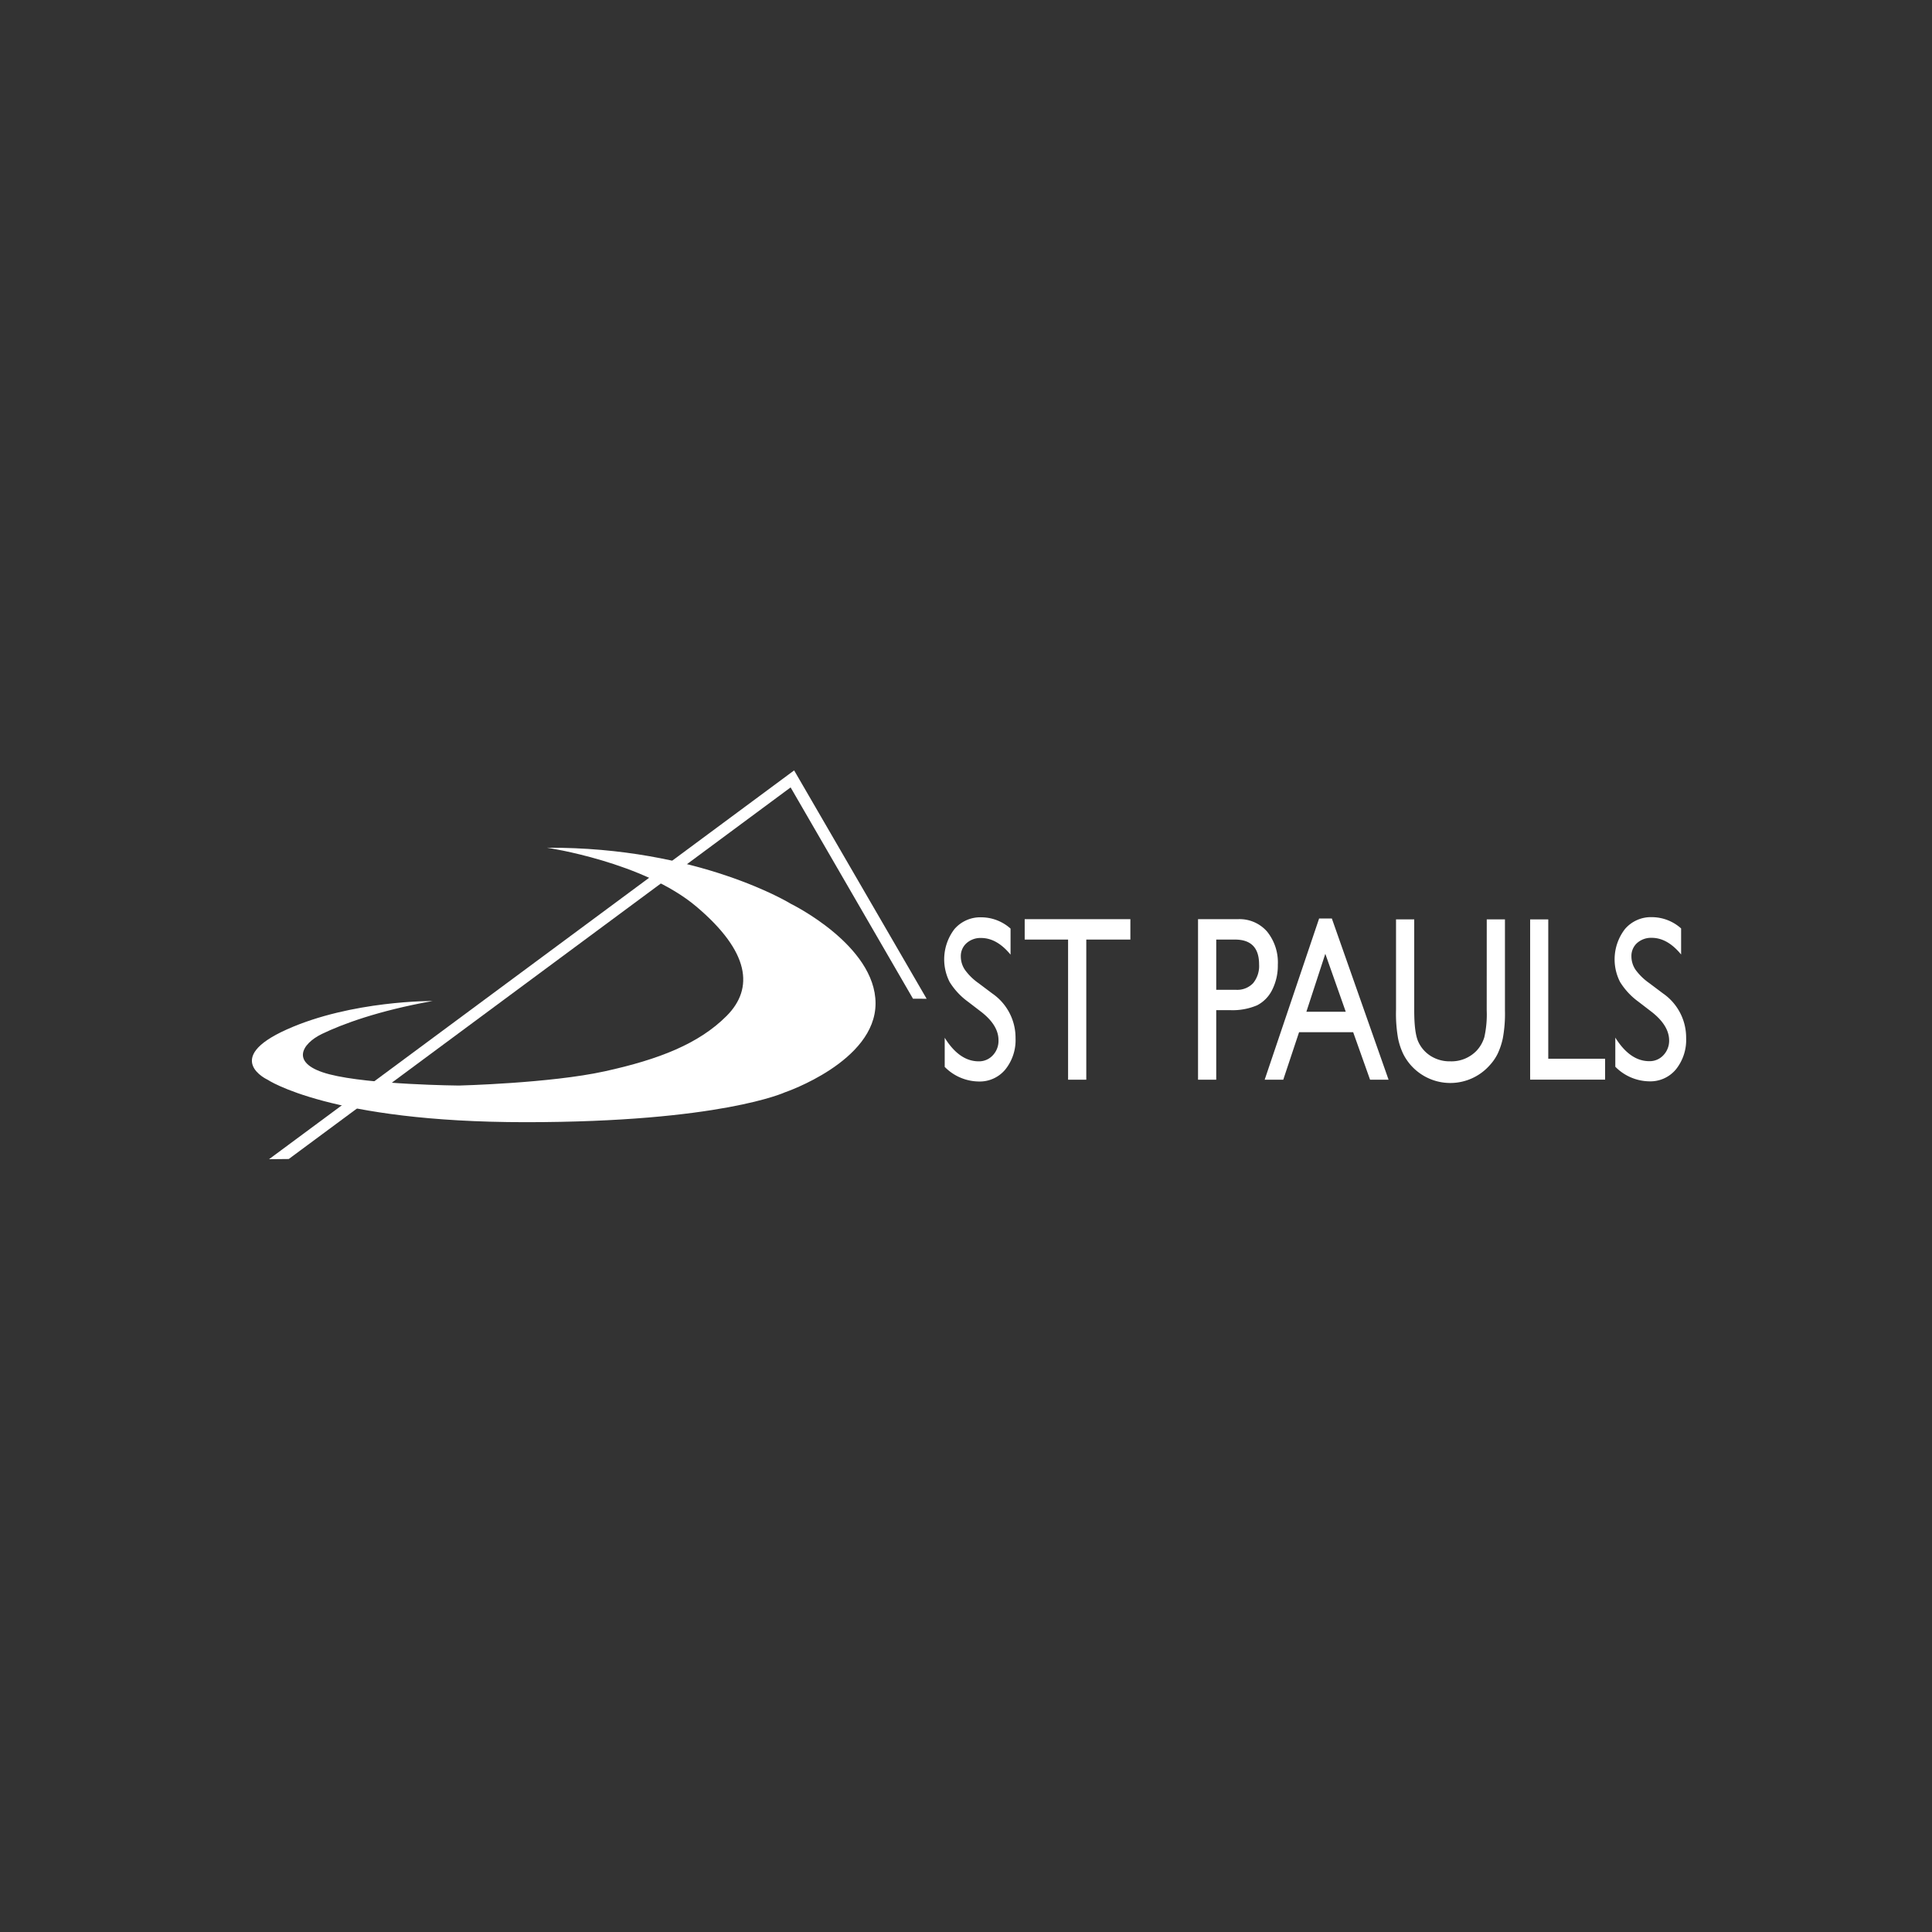<svg id="Layer_4" data-name="Layer 4" xmlns="http://www.w3.org/2000/svg" viewBox="0 0 500 500"><rect x="0" y="0" width="500" height="500" fill="#333333" stroke="none"/><defs><style>.cls-1{fill:#fff;}</style></defs><title>cms-admin-signin-white</title><path class="cls-1" d="M141.58,219.39s25,3.67,38.71,15.29,14.9,21.09,7.74,28.26-17.42,11.22-31.55,14.32-37.74,3.68-37.74,3.68-23-.2-33.48-2.91-7.16-7.93-1.94-10.45,14.52-6,28.65-8.52c0,0-20.91-.19-37.74,7.36s-5,13-5,13,16.26,11,66.78,11,67.16-7.74,67.16-7.74,23.42-7.94,23.42-23-21.87-25.75-21.87-25.75S180.87,219.19,141.58,219.39Z"/><path class="cls-1" d="M254.11,262l-3.57-2.74a18.07,18.07,0,0,1-4.77-5.11A12.89,12.89,0,0,1,247,240.46a8.83,8.83,0,0,1,7-3.06,11.39,11.39,0,0,1,7.53,2.92v6.74q-3.54-4.31-7.62-4.31a5.4,5.4,0,0,0-3.77,1.34,4.45,4.45,0,0,0-1.48,3.45,6.15,6.15,0,0,0,1.09,3.49,14.73,14.73,0,0,0,3.49,3.41l3.58,2.69a13.89,13.89,0,0,1,6,11.54,12.12,12.12,0,0,1-2.64,8.11,8.58,8.58,0,0,1-6.86,3.11,12.55,12.55,0,0,1-8.83-3.78v-7.54q3.8,6.1,8.79,6.1a4.81,4.81,0,0,0,3.66-1.56,5.42,5.42,0,0,0,1.47-3.89C258.42,266.7,257,264.3,254.11,262Z"/><path class="cls-1" d="M265.19,237.88h27.35v5.28H281.13v36.26h-4.71V243.16H265.19Z"/><path class="cls-1" d="M310.05,279.42V237.88h10.38a9.43,9.43,0,0,1,7.48,3.2,12.68,12.68,0,0,1,2.79,8.62,13.91,13.91,0,0,1-1.43,6.41,8.93,8.93,0,0,1-3.91,4.05,16.14,16.14,0,0,1-7.13,1.26h-3.47v18Zm9.56-36.26h-4.85v13h5.14a5.63,5.63,0,0,0,4.4-1.71,7,7,0,0,0,1.55-4.88Q325.85,243.16,319.61,243.16Z"/><path class="cls-1" d="M341.39,237.7h3.29l14.68,41.72h-4.79l-4.37-12.29h-14l-4.09,12.29h-4.81Zm6.89,24.14-5.29-15-4.9,15Z"/><path class="cls-1" d="M384.77,237.94h4.71v23.54a35,35,0,0,1-.55,7.22,18.21,18.21,0,0,1-1.36,4.05,12.59,12.59,0,0,1-2,2.9,13.63,13.63,0,0,1-22.42-2.9,17.45,17.45,0,0,1-1.33-4,37.06,37.06,0,0,1-.53-7.37V237.94H366v23.54q0,5.85,1.06,8.14a8.5,8.5,0,0,0,3.21,3.67,9.2,9.2,0,0,0,5.08,1.38,9,9,0,0,0,6.8-2.76,8.85,8.85,0,0,0,2-3.51,26.8,26.8,0,0,0,.61-6.92Z"/><path class="cls-1" d="M396,237.94h4.69V274H415.4v5.41H396Z"/><path class="cls-1" d="M427.61,262l-3.56-2.74a18.07,18.07,0,0,1-4.77-5.11,12.83,12.83,0,0,1,1.27-13.73,8.83,8.83,0,0,1,7-3.06,11.37,11.37,0,0,1,7.52,2.92v6.74c-2.36-2.87-4.89-4.31-7.61-4.31a5.44,5.44,0,0,0-3.78,1.34,4.48,4.48,0,0,0-1.47,3.45,6.21,6.21,0,0,0,1.08,3.49,15,15,0,0,0,3.5,3.41l3.58,2.69a13.88,13.88,0,0,1,6,11.54,12.17,12.17,0,0,1-2.63,8.11,8.59,8.59,0,0,1-6.86,3.11,12.59,12.59,0,0,1-8.84-3.78v-7.54q3.81,6.1,8.79,6.1a4.81,4.81,0,0,0,3.67-1.56,5.42,5.42,0,0,0,1.47-3.89C431.93,266.7,430.49,264.3,427.61,262Z"/><polygon class="cls-1" points="74.73 299.95 69.63 300 205.52 199.38 239.81 258.48 236.28 258.46 204.61 203.78 74.73 299.95"/></svg>